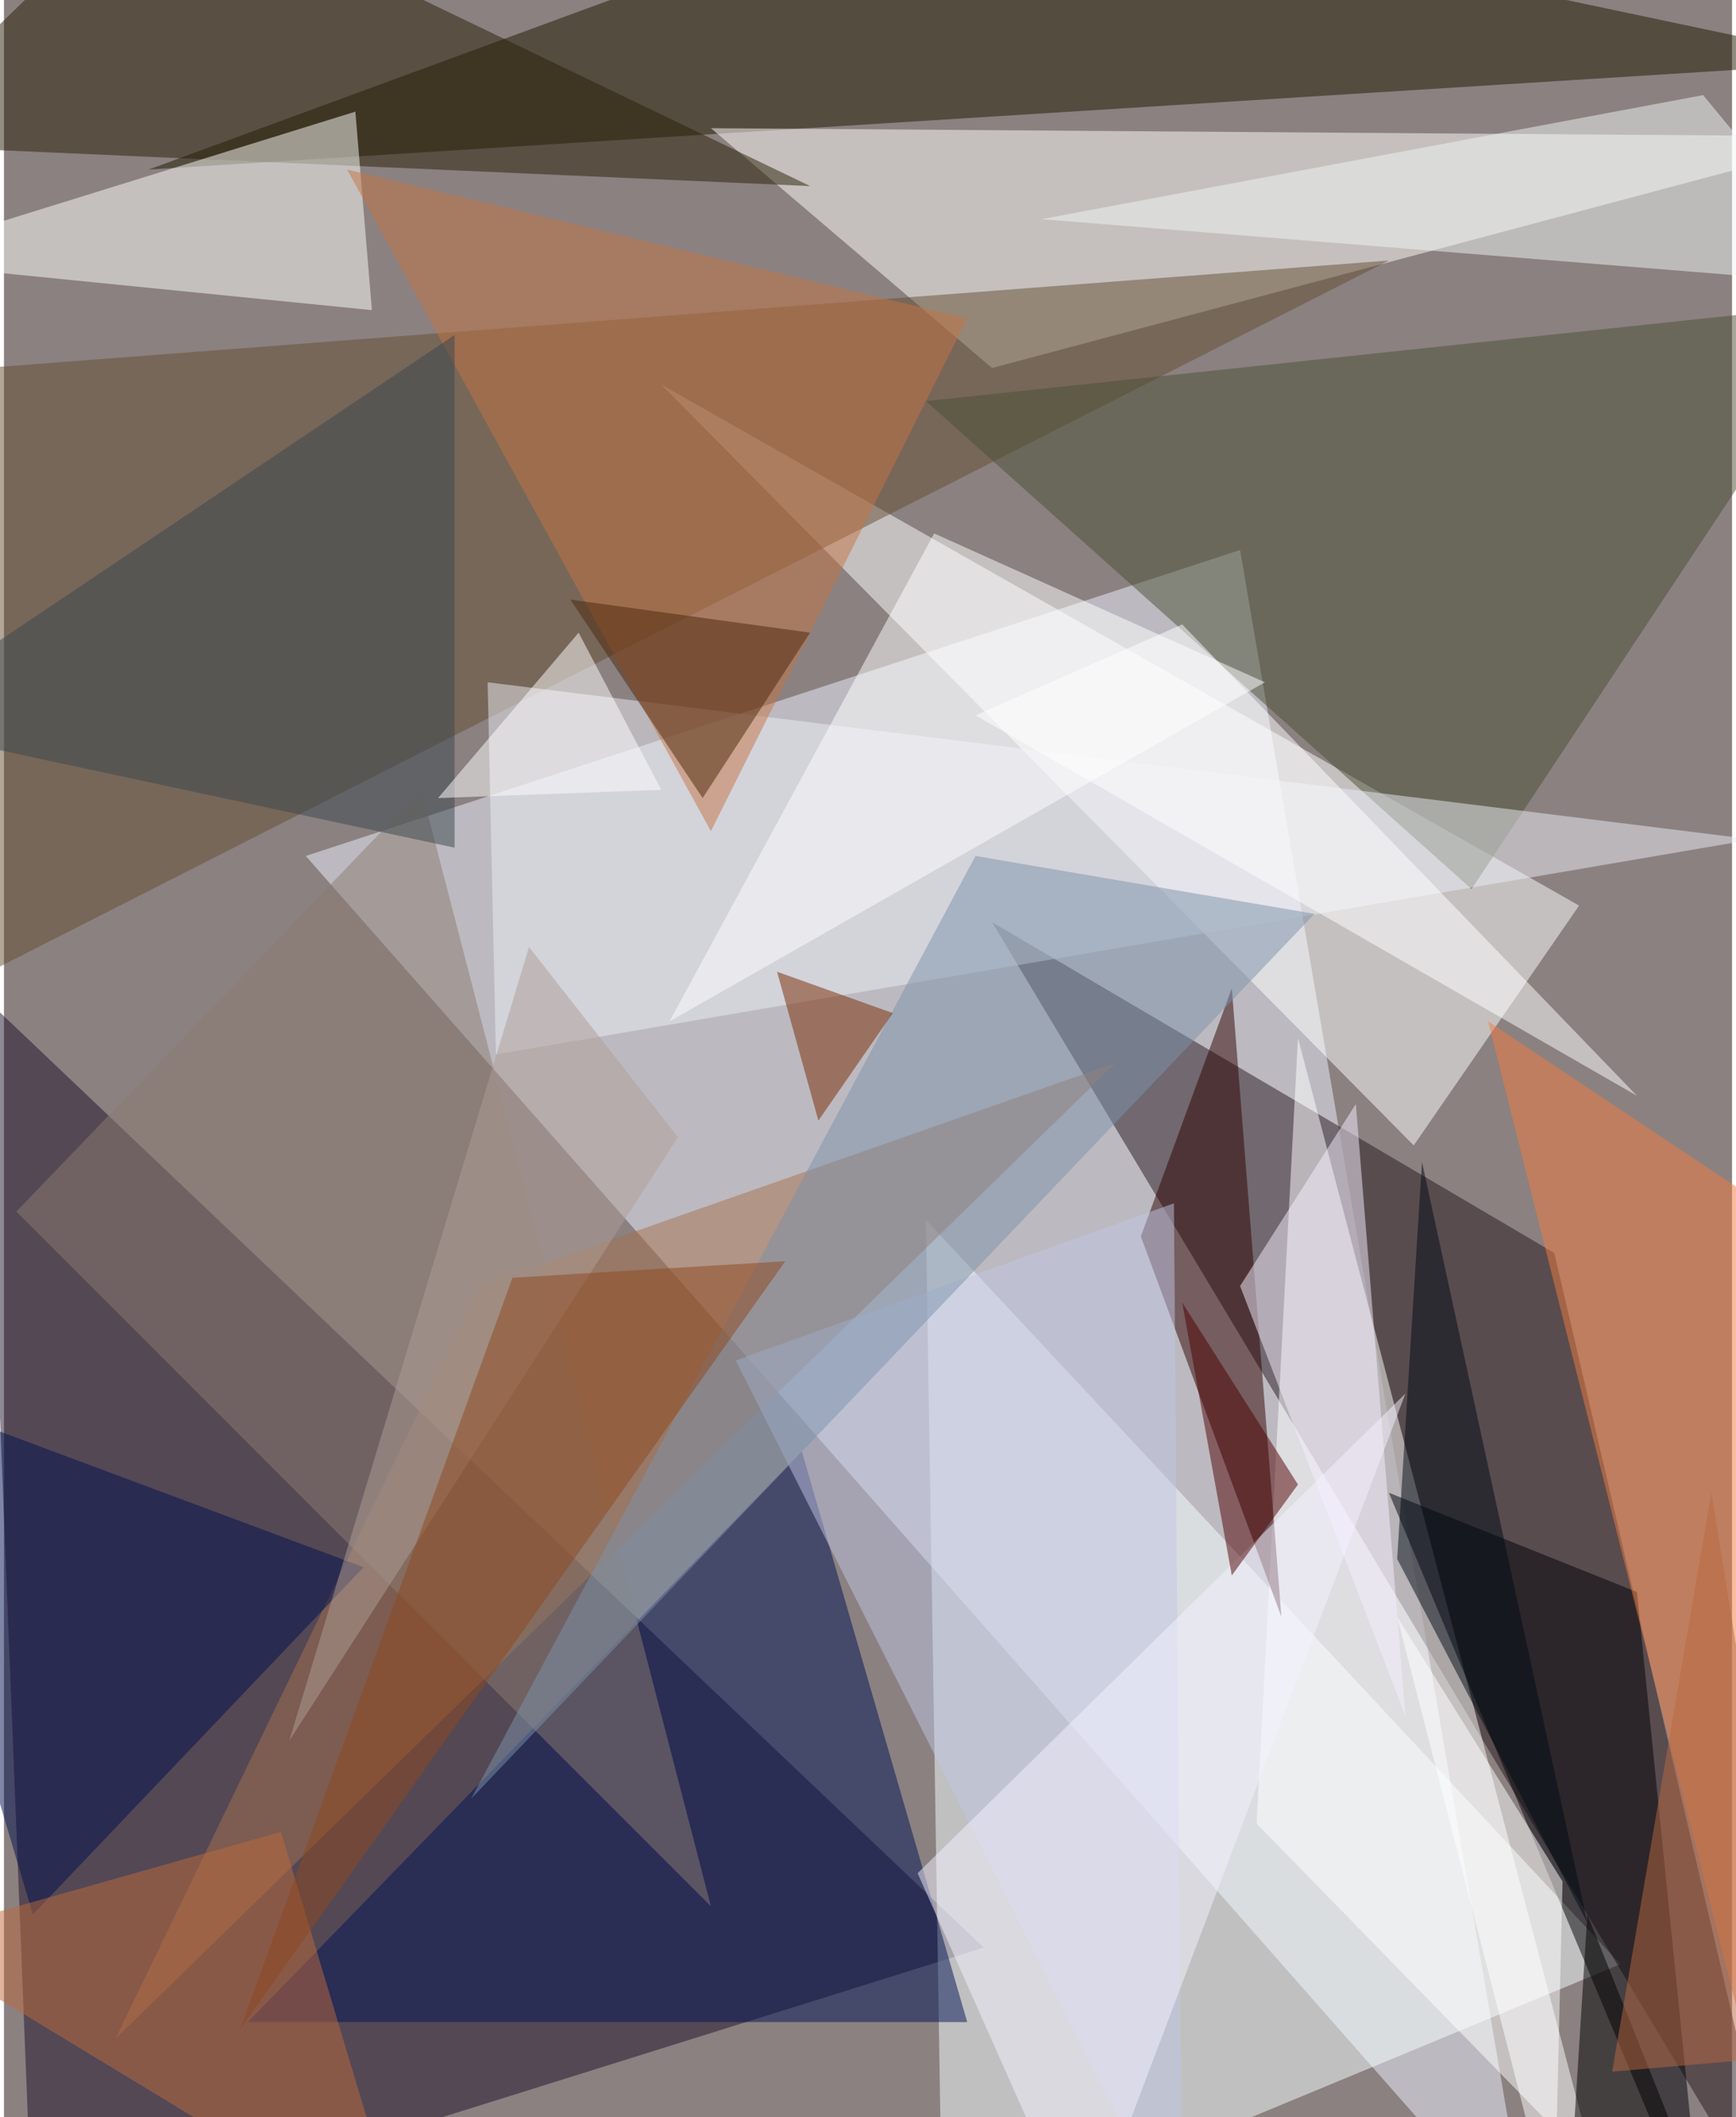 <svg xmlns="http://www.w3.org/2000/svg" width="228" height="278" viewBox="0 0 836 1024"><path fill="#8b8181" d="M0 0h836v1024H0z"/><g fill-opacity=".502"><path fill="#eef3ff" d="M738 1086L146 414l452-148z"/><path fill="#1f102a" d="M-10 482l24 604 460-144z"/><path fill="#f8ffff" d="M454 1086l328-136-336-360z"/><path fill="#27181e" d="M750 606L478 446l384 640z"/><path fill="#fff" d="M762 438L318 186l364 368z"/><path fill="#201900" d="M898 30L70 82 462-62z"/><path fill="#fffffa" d="M898 66l-556-4 136 116z"/><path fill="#fff" d="M770 1050L606 882l20-380z"/><path fill="#654e33" d="M-62 182l732-56-732 372z"/><path fill="#001355" d="M466 978H118l268-276z"/><path fill="#4b5035" d="M446 194l452-48-188 284z"/><path fill="#2b1f06" d="M74-62L-62 70l452 20z"/><path fill="#2e0000" d="M618 782l-68-184 44-120z"/><path fill="#a5704e" d="M54 986l484-472-308 108z"/><path fill="#000006" d="M790 770l32 316-152-364z"/><path fill="#fdfffb" d="M-62 126l240 24-8-96z"/><path fill="#e9ebf3" d="M234 330l4 180 608-104z"/><path fill="#c37545" d="M342 402l124-248-300-72z"/><path fill="#f37c3e" d="M850 1018L718 494l180 120z"/><path fill="#c0c5e4" d="M566 582l4 504-216-428z"/><path fill="#fff" d="M322 494l288-164-160-72z"/><path fill="#000f4c" d="M14 926l160-168-236-88z"/><path fill="#eff5f4" d="M898 138l-396-32 320-60z"/><path fill="#f3f2ff" d="M442 906l80 180 156-412z"/><path fill="#8c7d72" d="M342 922L202 382 6 586z"/><path fill="#7d91a9" d="M634 442L226 870l244-456z"/><path fill="#3b464c" d="M218 162L-62 350l280 60z"/><path fill="#f6f0ff" d="M678 830l-24-296-56 88z"/><path fill="#4c270a" d="M338 386l52-80-116-16z"/><path fill="#be6b3d" d="M-50 938l244 148-60-200z"/><path fill="#010a16" d="M766 930l-92-176 12-192z"/><path d="M758 1054l72 32-64-160z"/><path fill="#792800" d="M430 490l-36 52-20-72z"/><path fill="#fff" d="M750 1078l-76-296 80 128zm40-548L570 302l-100 44zM210 386l68-80 40 76z"/><path fill="#ae9e96" d="M138 842l188-292-72-92z"/><path fill="#8e491f" d="M246 618l132-8-264 372z"/><path fill="#b96942" d="M826 722l-48 280 92-8z"/><path fill="#4e0000" d="M594 762l-24-132 56 88z"/></g></svg>